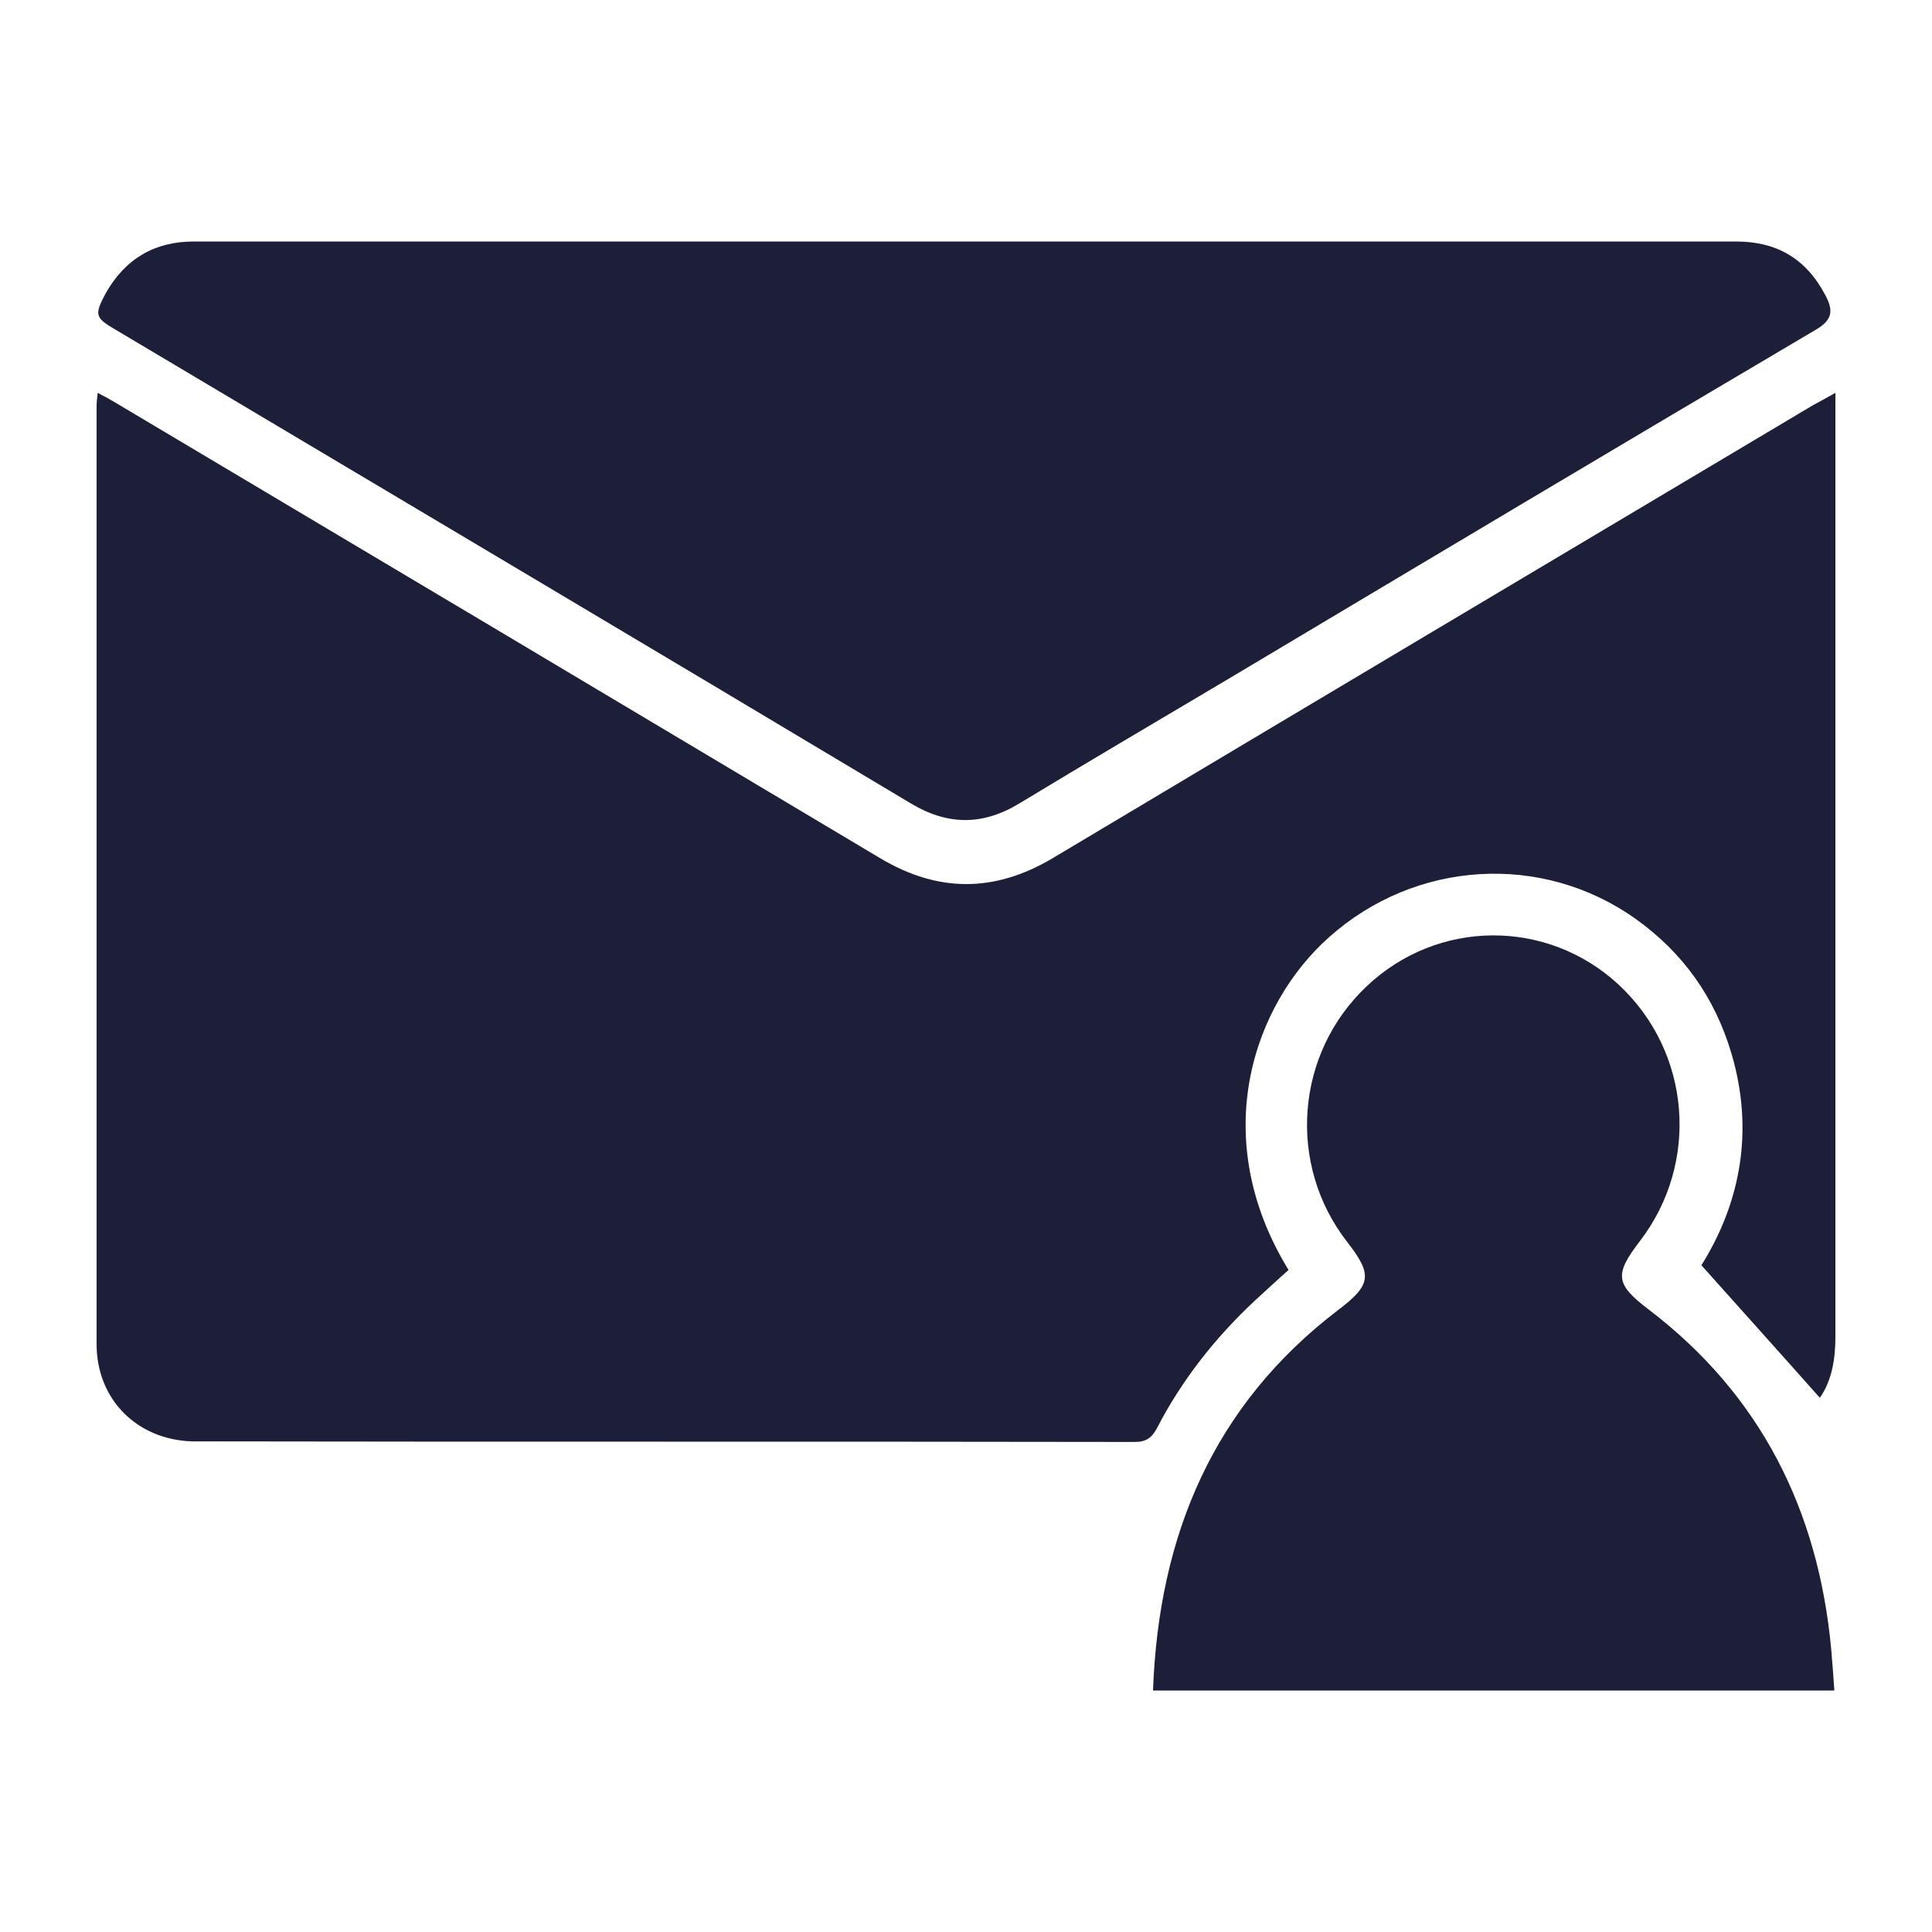 <svg width="20" height="20" viewBox="0 0 20 20" fill="none" xmlns="http://www.w3.org/2000/svg">
    <path
        d="M1.011 4.067C1.086 4.105 1.145 4.138 1.198 4.17C3.833 5.737 6.473 7.31 9.108 8.882C9.708 9.241 10.292 9.241 10.892 8.887C13.516 7.32 16.14 5.759 18.764 4.197C18.834 4.159 18.904 4.121 19 4.067C19 4.159 19 4.225 19 4.29C19 7.473 19 10.656 19 13.838C19 14.072 18.962 14.295 18.839 14.47C18.438 14.018 18.036 13.572 17.613 13.098C18.02 12.446 18.159 11.7 17.924 10.906C17.752 10.324 17.42 9.861 16.933 9.513C15.963 8.822 14.651 8.904 13.757 9.703C12.98 10.394 12.493 11.765 13.339 13.147C13.221 13.251 13.104 13.36 12.986 13.468C12.579 13.849 12.236 14.284 11.979 14.78C11.925 14.883 11.866 14.927 11.749 14.927C8.498 14.921 5.242 14.927 1.991 14.921C1.418 14.905 1 14.486 1 13.915C1 10.677 1 7.44 1 4.203C1 4.165 1.005 4.127 1.011 4.067Z"
        fill="#1C1F37" />
    <path
        d="M10.003 2.5C12.659 2.5 15.315 2.5 17.972 2.5C18.395 2.5 18.7 2.679 18.898 3.06C18.979 3.213 18.973 3.311 18.796 3.414C16.767 4.611 14.742 5.819 12.718 7.027C11.995 7.456 11.272 7.881 10.554 8.316C10.169 8.55 9.804 8.545 9.419 8.311C6.682 6.673 3.94 5.046 1.198 3.414C0.984 3.289 0.973 3.262 1.096 3.033C1.3 2.674 1.605 2.5 2.007 2.5C3.142 2.5 4.283 2.5 5.418 2.5C6.95 2.5 8.476 2.5 10.003 2.5Z"
        fill="#1C1F37" />
    <path
        d="M11.936 17.5C11.995 15.884 12.568 14.54 13.853 13.561C14.196 13.3 14.212 13.197 13.944 12.854C13.323 12.054 13.409 10.906 14.148 10.21C14.882 9.513 16.017 9.508 16.756 10.193C17.506 10.89 17.597 12.038 16.976 12.848C16.708 13.197 16.724 13.294 17.067 13.556C18.223 14.437 18.823 15.629 18.957 17.076C18.968 17.212 18.979 17.348 18.989 17.5C16.638 17.5 14.298 17.5 11.936 17.5Z"
        fill="#1C1F37" />
</svg>
